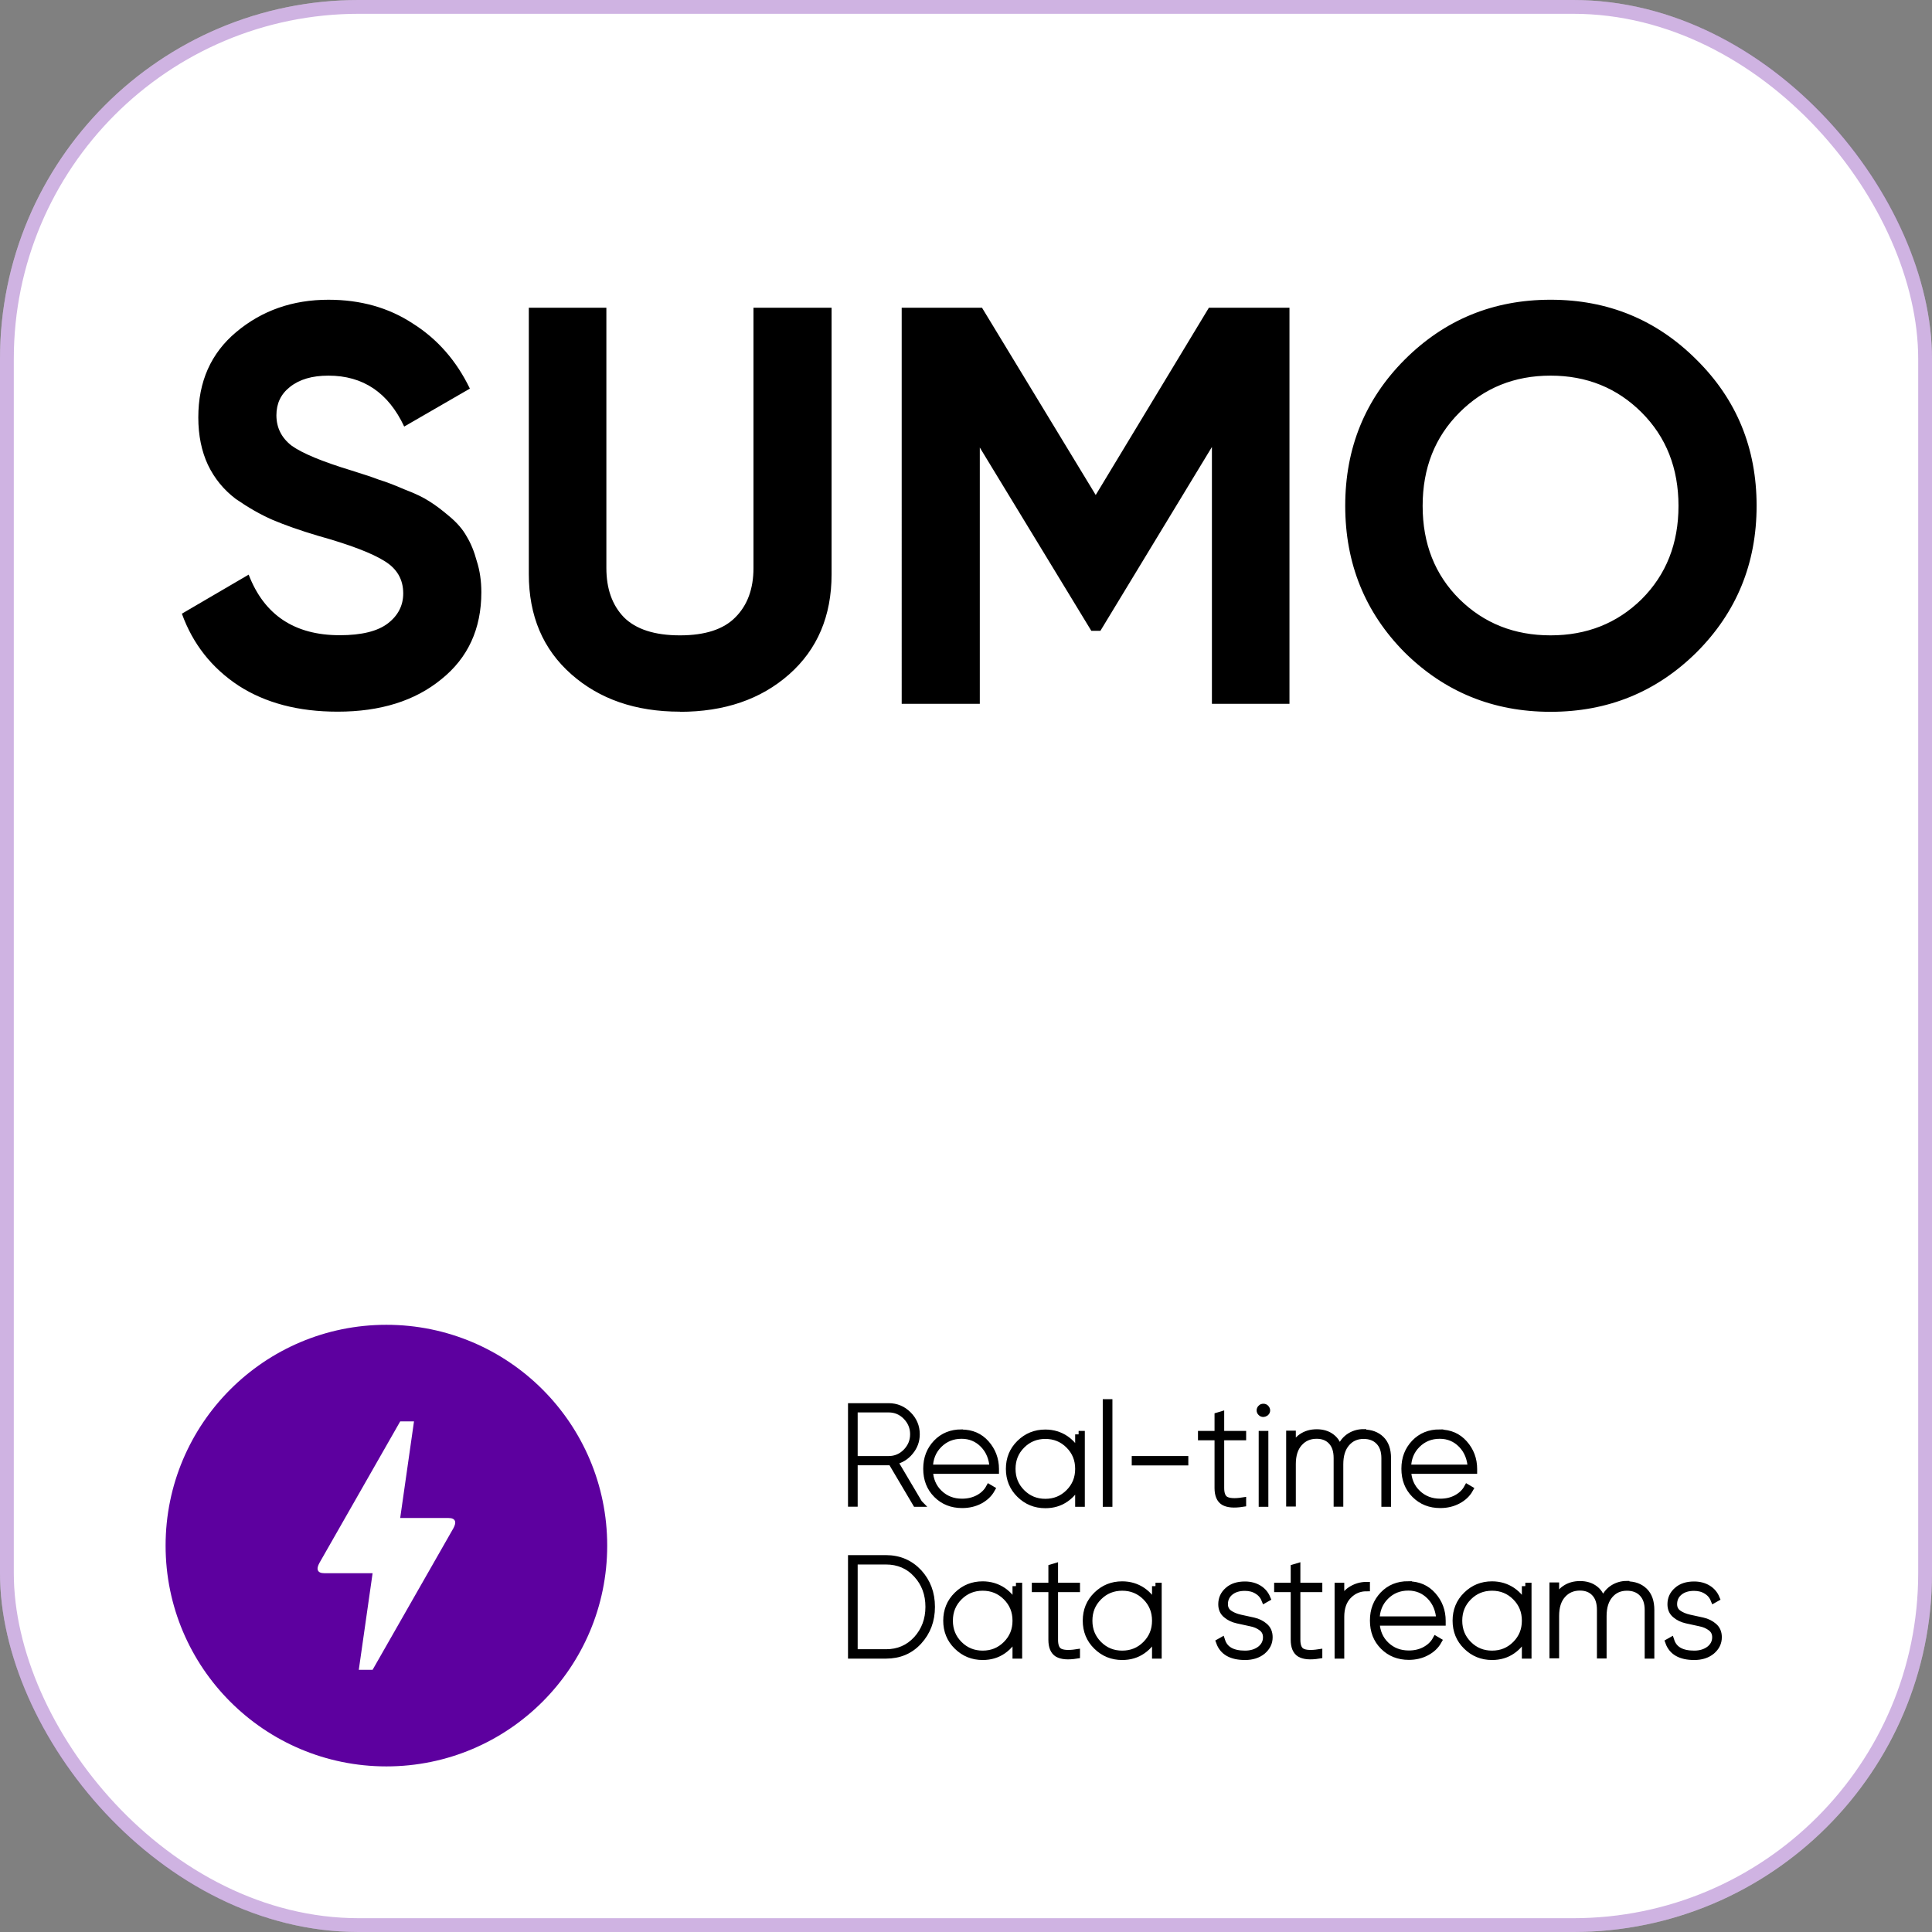<?xml version="1.0" encoding="UTF-8"?>
<svg id="Warstwa_1" data-name="Warstwa 1" xmlns="http://www.w3.org/2000/svg" width="140" height="140" xmlns:xlink="http://www.w3.org/1999/xlink" viewBox="0 0 140 140">
  <rect x="0" y="0" width="140" height="140" fill="#808080" stroke="none"/>
  <defs>
    <style>
      .cls-1 {
        fill: #fff;
      }

      .cls-2 {
        stroke: #000;
        stroke-miterlimit: 10;
        stroke-width: .5px;
      }

      .cls-3 {
        fill: none;
        stroke: rgba(93, 0, 159, .3);
      }

      .cls-4 {
        fill: #5d009f;
      }


    </style>
    <mask id="mask" x="16" y="100" width="24" height="24" maskUnits="userSpaceOnUse"/>
  </defs>
  <g>
    <rect class="cls-1" width="140" height="140" rx="26" ry="26"/>
    <rect class="cls-3" x=".5" y=".5" width="139" height="139" rx="25.5" ry="25.5"/>
  </g>
  <path d="M24.46,51.57c-2.84,0-5.23-.63-7.18-1.89-1.94-1.28-3.31-3.02-4.1-5.21l4.84-2.83c1.12,2.92,3.32,4.39,6.6,4.39,1.59,0,2.75-.29,3.49-.86,.74-.57,1.11-1.3,1.11-2.17,0-1.01-.45-1.79-1.35-2.34-.9-.57-2.51-1.19-4.84-1.84-1.28-.38-2.38-.77-3.28-1.15-.87-.38-1.76-.89-2.67-1.52-.87-.66-1.54-1.48-2.01-2.46-.46-.98-.7-2.13-.7-3.44,0-2.6,.92-4.66,2.75-6.19,1.86-1.56,4.09-2.34,6.68-2.34,2.32,0,4.36,.57,6.11,1.72,1.78,1.12,3.16,2.69,4.14,4.72l-4.76,2.75c-1.15-2.46-2.98-3.69-5.49-3.69-1.18,0-2.1,.27-2.79,.82-.66,.52-.98,1.2-.98,2.05,0,.9,.37,1.64,1.11,2.21,.77,.55,2.21,1.15,4.35,1.8,.87,.27,1.53,.49,1.97,.66,.46,.14,1.08,.37,1.84,.7,.79,.3,1.39,.59,1.8,.86,.44,.27,.93,.64,1.48,1.11,.55,.46,.96,.94,1.23,1.43,.3,.49,.55,1.09,.74,1.8,.22,.68,.33,1.44,.33,2.26,0,2.65-.97,4.76-2.91,6.31-1.91,1.56-4.41,2.34-7.5,2.34Zm24.81,0c-3.2,0-5.82-.9-7.87-2.71s-3.08-4.22-3.08-7.26V22.3h5.62v18.86c0,1.5,.42,2.69,1.27,3.57,.87,.87,2.23,1.31,4.06,1.31s3.17-.44,4.02-1.31c.87-.87,1.31-2.06,1.31-3.57V22.3h5.66v19.31c0,3.03-1.03,5.45-3.08,7.26s-4.69,2.71-7.91,2.71Zm44.17-29.27v28.7h-5.62v-18.61l-8.08,13.32h-.66l-8.08-13.28v18.57h-5.66V22.3h5.82l8.24,13.57,8.2-13.57h5.82Zm29.5,24.97c-2.9,2.87-6.42,4.31-10.58,4.31s-7.68-1.44-10.58-4.31c-2.87-2.9-4.3-6.44-4.3-10.62s1.44-7.71,4.3-10.58c2.9-2.9,6.42-4.35,10.58-4.35s7.68,1.45,10.58,4.35c2.9,2.87,4.35,6.4,4.35,10.58s-1.45,7.72-4.35,10.62Zm-17.18-3.85c1.78,1.75,3.98,2.62,6.6,2.62s4.82-.87,6.6-2.62c1.78-1.78,2.67-4.03,2.67-6.76s-.89-4.99-2.67-6.77c-1.78-1.78-3.98-2.67-6.6-2.67s-4.82,.89-6.6,2.67c-1.78,1.78-2.67,4.03-2.67,6.77s.89,4.99,2.67,6.76Z"/>
  <circle class="cls-4" cx="28" cy="112" r="16"/>
  <g class="cls-5">
    <path class="cls-1" d="M26,121l1-7h-3.5c-.25,0-.4-.07-.46-.2-.06-.13-.02-.32,.11-.55l5.85-10.25h1l-1,7h3.5c.25,0,.4,.07,.46,.2,.06,.13,.02,.32-.11,.55l-5.85,10.25h-1Z"/>
  </g>
  <g>
    <path class="cls-2" d="M66.6,108.94h-.22l-1.78-3.01s-.11,0-.2,0h-2.5v3h-.2v-7h2.7c.55,0,1.02,.2,1.41,.59,.39,.39,.59,.86,.59,1.41,0,.47-.15,.89-.46,1.26-.3,.37-.69,.6-1.15,.7l1.8,3.04Zm-4.7-3.18h2.5c.49,0,.92-.18,1.27-.54,.35-.36,.53-.79,.53-1.29s-.18-.93-.53-1.29c-.35-.36-.78-.54-1.27-.54h-2.5v3.64Z"/>
    <path class="cls-2" d="M69.68,103.84c.73,0,1.32,.26,1.77,.77s.69,1.13,.69,1.84v.1h-4.79c.03,.68,.26,1.23,.71,1.66s1,.64,1.65,.64c.44,0,.83-.09,1.19-.28,.35-.19,.61-.44,.78-.75l.17,.1c-.19,.34-.48,.61-.85,.81-.38,.2-.8,.3-1.28,.3-.74,0-1.35-.24-1.84-.73s-.73-1.11-.73-1.87,.24-1.36,.71-1.86c.48-.5,1.08-.74,1.81-.74Zm-2.33,2.54h4.61c-.04-.7-.27-1.27-.7-1.71-.43-.44-.96-.66-1.58-.66-.65,0-1.2,.22-1.65,.67s-.67,1.01-.68,1.7Z"/>
    <path class="cls-2" d="M78.16,103.94h.2v5h-.2v-1.53c-.19,.49-.51,.89-.94,1.19s-.92,.44-1.47,.44c-.73,0-1.34-.25-1.85-.75s-.76-1.12-.76-1.85,.25-1.35,.76-1.85,1.12-.75,1.85-.75c.55,0,1.04,.15,1.47,.44,.43,.3,.75,.69,.94,1.19v-1.53Zm-4.12,4.22c.47,.47,1.04,.7,1.71,.7s1.24-.23,1.71-.7,.7-1.04,.7-1.72-.23-1.25-.7-1.72c-.47-.47-1.04-.7-1.71-.7s-1.24,.23-1.71,.7c-.47,.47-.7,1.04-.7,1.72s.23,1.25,.7,1.72Z"/>
    <path class="cls-2" d="M80.16,108.94v-7.3h.2v7.3h-.2Z"/>
    <path class="cls-2" d="M82.26,105.94v-.18h3.6v.18h-3.6Z"/>
    <path class="cls-2" d="M90.05,104.12h-1.59v3.71c0,.44,.12,.73,.36,.86,.24,.13,.65,.16,1.23,.07v.18c-.63,.1-1.08,.06-1.37-.11-.28-.17-.42-.51-.42-1v-3.71h-1.2v-.18h1.2v-1.34l.2-.06v1.4h1.59v.18Z"/>
    <path class="cls-2" d="M91.72,102.36s-.1,.07-.17,.07-.12-.02-.17-.07-.07-.1-.07-.16,.02-.11,.07-.16c.04-.05,.1-.07,.17-.07s.12,.02,.17,.07c.04,.05,.07,.1,.07,.16s-.02,.11-.07,.16Zm-.26,6.58v-5h.2v5h-.2Z"/>
    <path class="cls-2" d="M98.82,103.84c.51,0,.93,.15,1.25,.46,.32,.31,.48,.76,.48,1.37v3.27h-.2v-3.27c0-.53-.14-.93-.42-1.22-.28-.29-.65-.43-1.12-.43-.51,0-.92,.18-1.24,.55-.32,.37-.48,.88-.48,1.54v2.82h-.2v-3.27c0-.53-.13-.93-.4-1.22-.27-.29-.63-.43-1.08-.43-.52,0-.94,.18-1.27,.55-.33,.37-.49,.88-.49,1.54v2.82h-.2v-5h.2v1.21c.13-.44,.35-.77,.67-.99,.32-.22,.68-.32,1.1-.32s.79,.11,1.08,.34c.3,.23,.48,.57,.56,1.01,.13-.45,.35-.79,.67-1.02s.69-.34,1.08-.34Z"/>
    <path class="cls-2" d="M104.33,103.84c.73,0,1.32,.26,1.77,.77,.46,.52,.69,1.13,.69,1.84v.1h-4.79c.03,.68,.26,1.23,.71,1.66s1,.64,1.66,.64c.44,0,.83-.09,1.18-.28,.35-.19,.61-.44,.78-.75l.17,.1c-.19,.34-.48,.61-.86,.81-.38,.2-.8,.3-1.27,.3-.74,0-1.35-.24-1.84-.73-.49-.49-.73-1.11-.73-1.87s.24-1.36,.71-1.86c.48-.5,1.08-.74,1.82-.74Zm-2.33,2.54h4.61c-.04-.7-.27-1.27-.7-1.71-.43-.44-.96-.66-1.58-.66-.65,0-1.2,.22-1.65,.67s-.67,1.01-.68,1.7Z"/>
    <path class="cls-2" d="M64.2,112.94c.95,0,1.74,.34,2.37,1.01,.62,.68,.93,1.5,.93,2.49s-.31,1.81-.93,2.49c-.62,.68-1.41,1.01-2.37,1.01h-2.5v-7h2.5Zm0,6.82c.9,0,1.64-.32,2.23-.96,.58-.64,.88-1.43,.88-2.36s-.29-1.72-.88-2.36c-.58-.64-1.33-.96-2.23-.96h-2.3v6.64h2.3Z"/>
    <path class="cls-2" d="M73.62,114.94h.2v5h-.2v-1.53c-.19,.49-.51,.89-.94,1.19s-.92,.44-1.47,.44c-.73,0-1.34-.25-1.85-.75-.51-.5-.76-1.12-.76-1.85s.25-1.35,.76-1.85c.51-.5,1.12-.75,1.85-.75,.54,0,1.04,.15,1.47,.44,.43,.3,.75,.69,.94,1.19v-1.53Zm-4.12,4.22c.47,.47,1.04,.7,1.71,.7s1.24-.23,1.71-.7c.47-.47,.7-1.04,.7-1.72s-.23-1.25-.7-1.72-1.04-.7-1.71-.7-1.24,.23-1.71,.7-.7,1.04-.7,1.72,.23,1.25,.7,1.72Z"/>
    <path class="cls-2" d="M78.01,115.12h-1.59v3.71c0,.44,.12,.73,.36,.86,.24,.13,.65,.16,1.23,.07v.18c-.63,.1-1.08,.06-1.37-.11-.28-.17-.42-.51-.42-1v-3.71h-1.2v-.18h1.2v-1.34l.2-.06v1.4h1.59v.18Z"/>
    <path class="cls-2" d="M83.73,114.94h.2v5h-.2v-1.53c-.19,.49-.51,.89-.94,1.19s-.92,.44-1.47,.44c-.73,0-1.34-.25-1.85-.75s-.76-1.12-.76-1.85,.25-1.35,.76-1.85,1.12-.75,1.85-.75c.55,0,1.04,.15,1.47,.44,.43,.3,.75,.69,.94,1.19v-1.53Zm-4.12,4.22c.47,.47,1.04,.7,1.71,.7s1.24-.23,1.71-.7,.7-1.04,.7-1.72-.23-1.25-.7-1.72c-.47-.47-1.04-.7-1.71-.7s-1.24,.23-1.71,.7c-.47,.47-.7,1.04-.7,1.72s.23,1.25,.7,1.72Z"/>
    <path class="cls-2" d="M88.73,116.24c0,.29,.11,.51,.33,.67,.22,.16,.5,.27,.81,.34,.32,.07,.64,.14,.96,.21,.32,.07,.59,.21,.81,.4,.22,.19,.33,.45,.33,.78,0,.39-.16,.72-.49,1-.33,.27-.75,.4-1.26,.4-.99,0-1.6-.35-1.85-1.05l.16-.09c.21,.64,.77,.96,1.69,.96,.45,0,.82-.12,1.11-.34,.29-.23,.44-.52,.44-.88,0-.29-.11-.52-.33-.69-.22-.17-.49-.29-.81-.35-.32-.07-.63-.14-.96-.21-.32-.07-.59-.2-.81-.39-.22-.18-.33-.43-.33-.75,0-.4,.15-.73,.46-1,.3-.27,.71-.4,1.22-.4,.39,0,.72,.09,1,.26,.28,.17,.48,.41,.6,.7l-.16,.09c-.11-.27-.29-.48-.54-.63-.25-.16-.55-.24-.9-.24-.45,0-.8,.11-1.08,.34-.27,.23-.4,.52-.4,.88Z"/>
    <path class="cls-2" d="M95.57,115.12h-1.59v3.71c0,.44,.12,.73,.36,.86,.24,.13,.65,.16,1.23,.07v.18c-.63,.1-1.08,.06-1.37-.11-.28-.17-.42-.51-.42-1v-3.71h-1.2v-.18h1.2v-1.34l.2-.06v1.4h1.59v.18Z"/>
    <path class="cls-2" d="M97.17,116.28c.12-.47,.35-.82,.7-1.05s.73-.35,1.15-.35v.18c-.52,0-.96,.19-1.32,.56-.36,.37-.54,.89-.54,1.54v2.78h-.2v-5h.2v1.34Z"/>
    <path class="cls-2" d="M102.05,114.84c.73,0,1.32,.26,1.77,.77,.46,.52,.69,1.13,.69,1.84v.1h-4.79c.03,.68,.26,1.23,.71,1.66s1,.64,1.66,.64c.44,0,.83-.09,1.18-.28,.35-.19,.61-.44,.78-.75l.17,.1c-.19,.34-.48,.61-.86,.81-.38,.2-.8,.3-1.27,.3-.74,0-1.35-.24-1.84-.73-.49-.49-.73-1.11-.73-1.87s.24-1.36,.71-1.86c.48-.5,1.08-.74,1.82-.74Zm-2.33,2.54h4.61c-.04-.7-.27-1.27-.7-1.71-.43-.44-.96-.66-1.58-.66-.65,0-1.2,.22-1.65,.67s-.67,1.01-.68,1.7Z"/>
    <path class="cls-2" d="M110.53,114.94h.2v5h-.2v-1.53c-.19,.49-.51,.89-.94,1.19s-.92,.44-1.47,.44c-.73,0-1.34-.25-1.85-.75s-.76-1.12-.76-1.85,.25-1.35,.76-1.85,1.12-.75,1.85-.75c.55,0,1.04,.15,1.47,.44,.43,.3,.75,.69,.94,1.19v-1.53Zm-4.12,4.22c.47,.47,1.04,.7,1.71,.7s1.24-.23,1.71-.7,.7-1.04,.7-1.72-.23-1.25-.7-1.72c-.47-.47-1.04-.7-1.71-.7s-1.24,.23-1.71,.7c-.47,.47-.7,1.04-.7,1.72s.23,1.25,.7,1.72Z"/>
    <path class="cls-2" d="M117.9,114.84c.51,0,.93,.15,1.25,.46,.32,.31,.48,.76,.48,1.37v3.27h-.2v-3.27c0-.53-.14-.93-.42-1.22-.28-.29-.65-.43-1.12-.43-.51,0-.92,.18-1.24,.55-.32,.37-.48,.88-.48,1.54v2.82h-.2v-3.27c0-.53-.13-.93-.4-1.22-.27-.29-.63-.43-1.08-.43-.52,0-.94,.18-1.27,.55-.33,.37-.49,.88-.49,1.54v2.82h-.2v-5h.2v1.21c.13-.44,.35-.77,.67-.99,.32-.22,.68-.32,1.1-.32s.79,.11,1.08,.34c.3,.23,.48,.57,.56,1.01,.13-.45,.35-.79,.67-1.02s.69-.34,1.08-.34Z"/>
    <path class="cls-2" d="M121.28,116.24c0,.29,.11,.51,.33,.67,.22,.16,.5,.27,.81,.34,.32,.07,.64,.14,.96,.21,.32,.07,.59,.21,.81,.4,.22,.19,.33,.45,.33,.78,0,.39-.16,.72-.49,1-.33,.27-.75,.4-1.26,.4-.99,0-1.6-.35-1.85-1.05l.16-.09c.21,.64,.77,.96,1.69,.96,.45,0,.82-.12,1.11-.34,.29-.23,.44-.52,.44-.88,0-.29-.11-.52-.33-.69-.22-.17-.49-.29-.81-.35-.32-.07-.63-.14-.96-.21-.32-.07-.59-.2-.81-.39-.22-.18-.33-.43-.33-.75,0-.4,.15-.73,.46-1,.3-.27,.71-.4,1.22-.4,.39,0,.72,.09,1,.26,.28,.17,.48,.41,.6,.7l-.16,.09c-.11-.27-.29-.48-.54-.63-.25-.16-.55-.24-.9-.24-.45,0-.8,.11-1.08,.34-.27,.23-.4,.52-.4,.88Z"/>
  </g>
</svg>